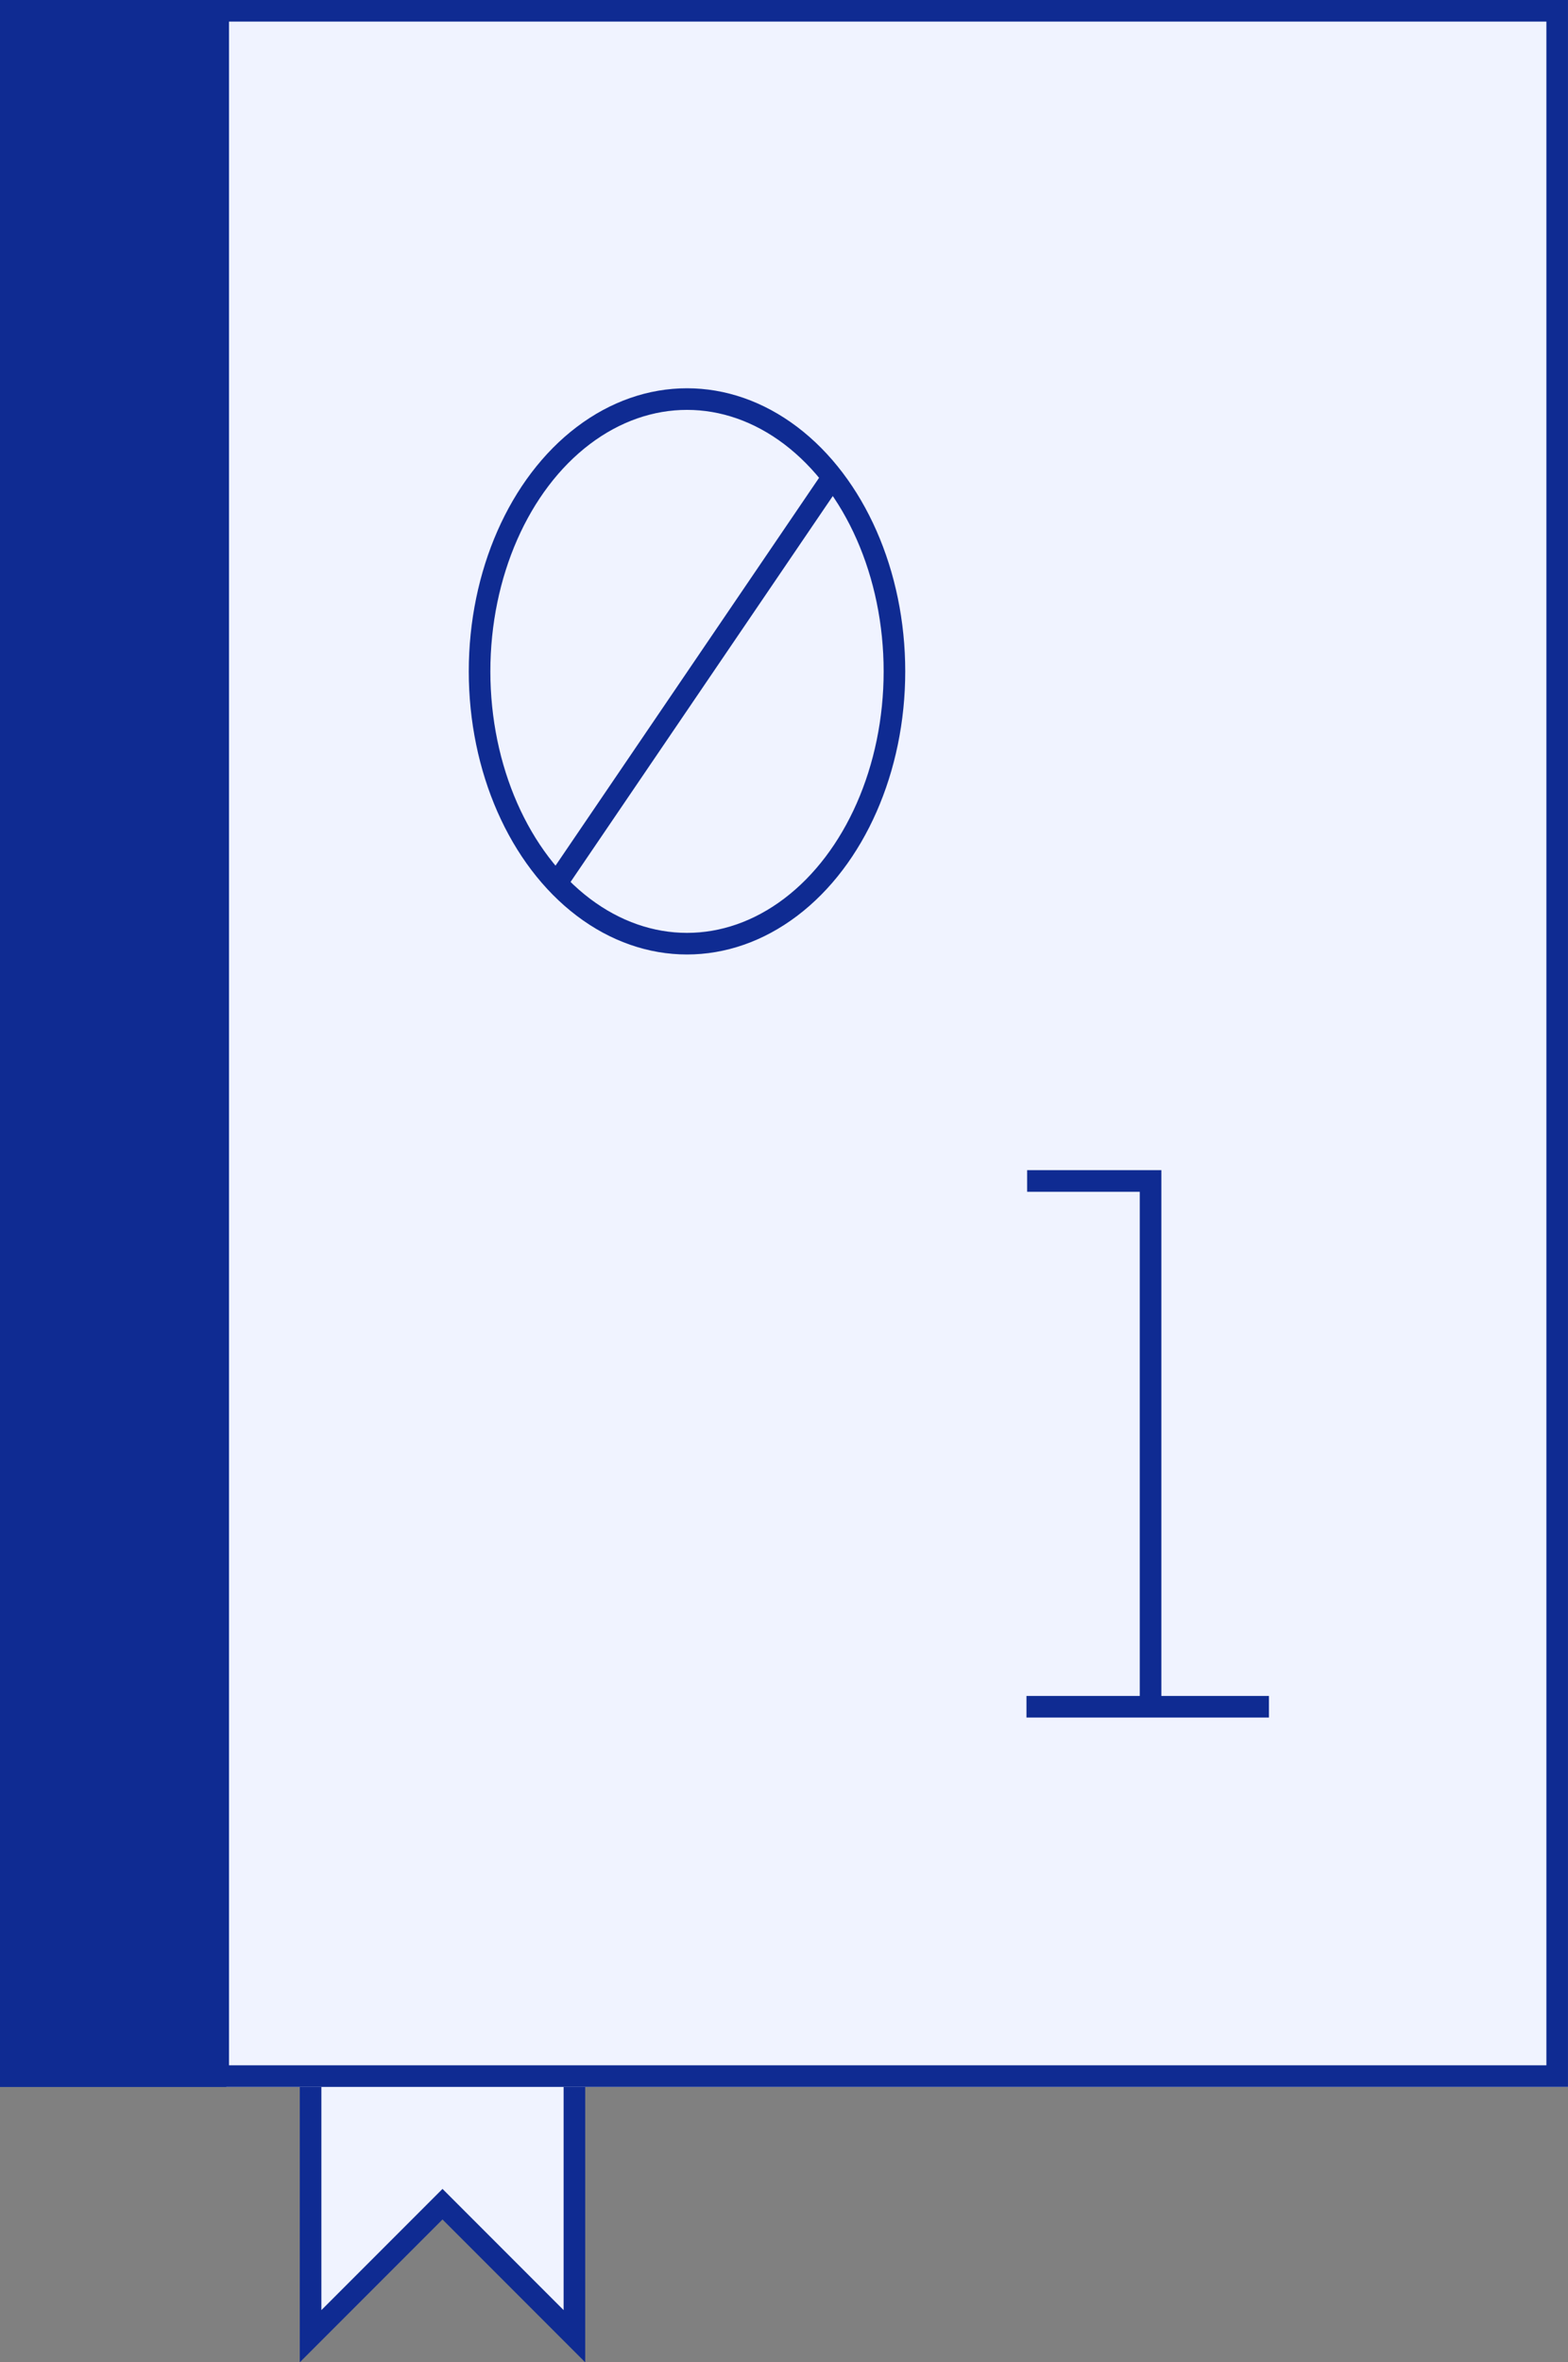 <svg xmlns="http://www.w3.org/2000/svg" width="108.917" height="163.962" viewBox="0 0 108.917 163.962">
  <rect x="0" y="0" width="108.917" height="163.962" fill="#808080" stroke="none"/>
  <g id="Group_7172" data-name="Group 7172" transform="translate(-629.042 -2686.849)">
    <g id="Group_6957" data-name="Group 6957" transform="translate(629.041 2686.849)">
      <path id="Path_3836" data-name="Path 3836" d="M7399.214,8917.02v26.264l9.163-9.164,9.163,9.164V8917.02Z" transform="translate(-7377.639 -8781.132)" fill="#f0f3ff" stroke="#0f2b92" stroke-width="1.5"/>
      <g id="Rectangle_790" data-name="Rectangle 790" transform="translate(0 144.849) rotate(-90)" fill="#f0f3ff" stroke="#0f2b92" stroke-width="1.5">
        <rect width="144.849" height="108.917" stroke="none"/>
        <rect x="0.75" y="0.75" width="143.349" height="107.417" fill="none"/>
      </g>
      <line id="Line_50" data-name="Line 50" x2="143.726" transform="translate(15.159 144.287) rotate(-90)" fill="none" stroke="#0f2b92" stroke-width="1.5"/>
      <g id="Group_6956" data-name="Group 6956" transform="translate(32.563 26.949)">
        <g id="Group_6954" data-name="Group 6954" transform="translate(38.739 55.02)">
          <path id="Path_3835" data-name="Path 3835" d="M7439.541,8814h8.574v36.893" transform="translate(-7439.495 -8814)" fill="none" stroke="#0f2b92" stroke-width="1.5"/>
          <line id="Line_65" data-name="Line 65" x2="16.843" transform="translate(0 36.493)" fill="none" stroke="#0f2b92" stroke-width="1.5"/>
        </g>
        <g id="Group_6955" data-name="Group 6955">
          <g id="Ellipse_136" data-name="Ellipse 136" fill="#f0f3ff" stroke="#0f2b92" stroke-width="1.5">
            <ellipse cx="15.159" cy="19.65" rx="15.159" ry="19.65" stroke="none"/>
            <ellipse cx="15.159" cy="19.65" rx="14.409" ry="18.9" fill="none"/>
          </g>
          <line id="Line_66" data-name="Line 66" y1="28.071" x2="19.089" transform="translate(6.176 6.176)" fill="none" stroke="#0f2b92" stroke-width="1.5"/>
        </g>
      </g>
    </g>
    <rect id="Rectangle_816" data-name="Rectangle 816" width="15.72" height="144.849" transform="translate(629.041 2686.849)" fill="#0f2b92"/>
  </g>
</svg>
